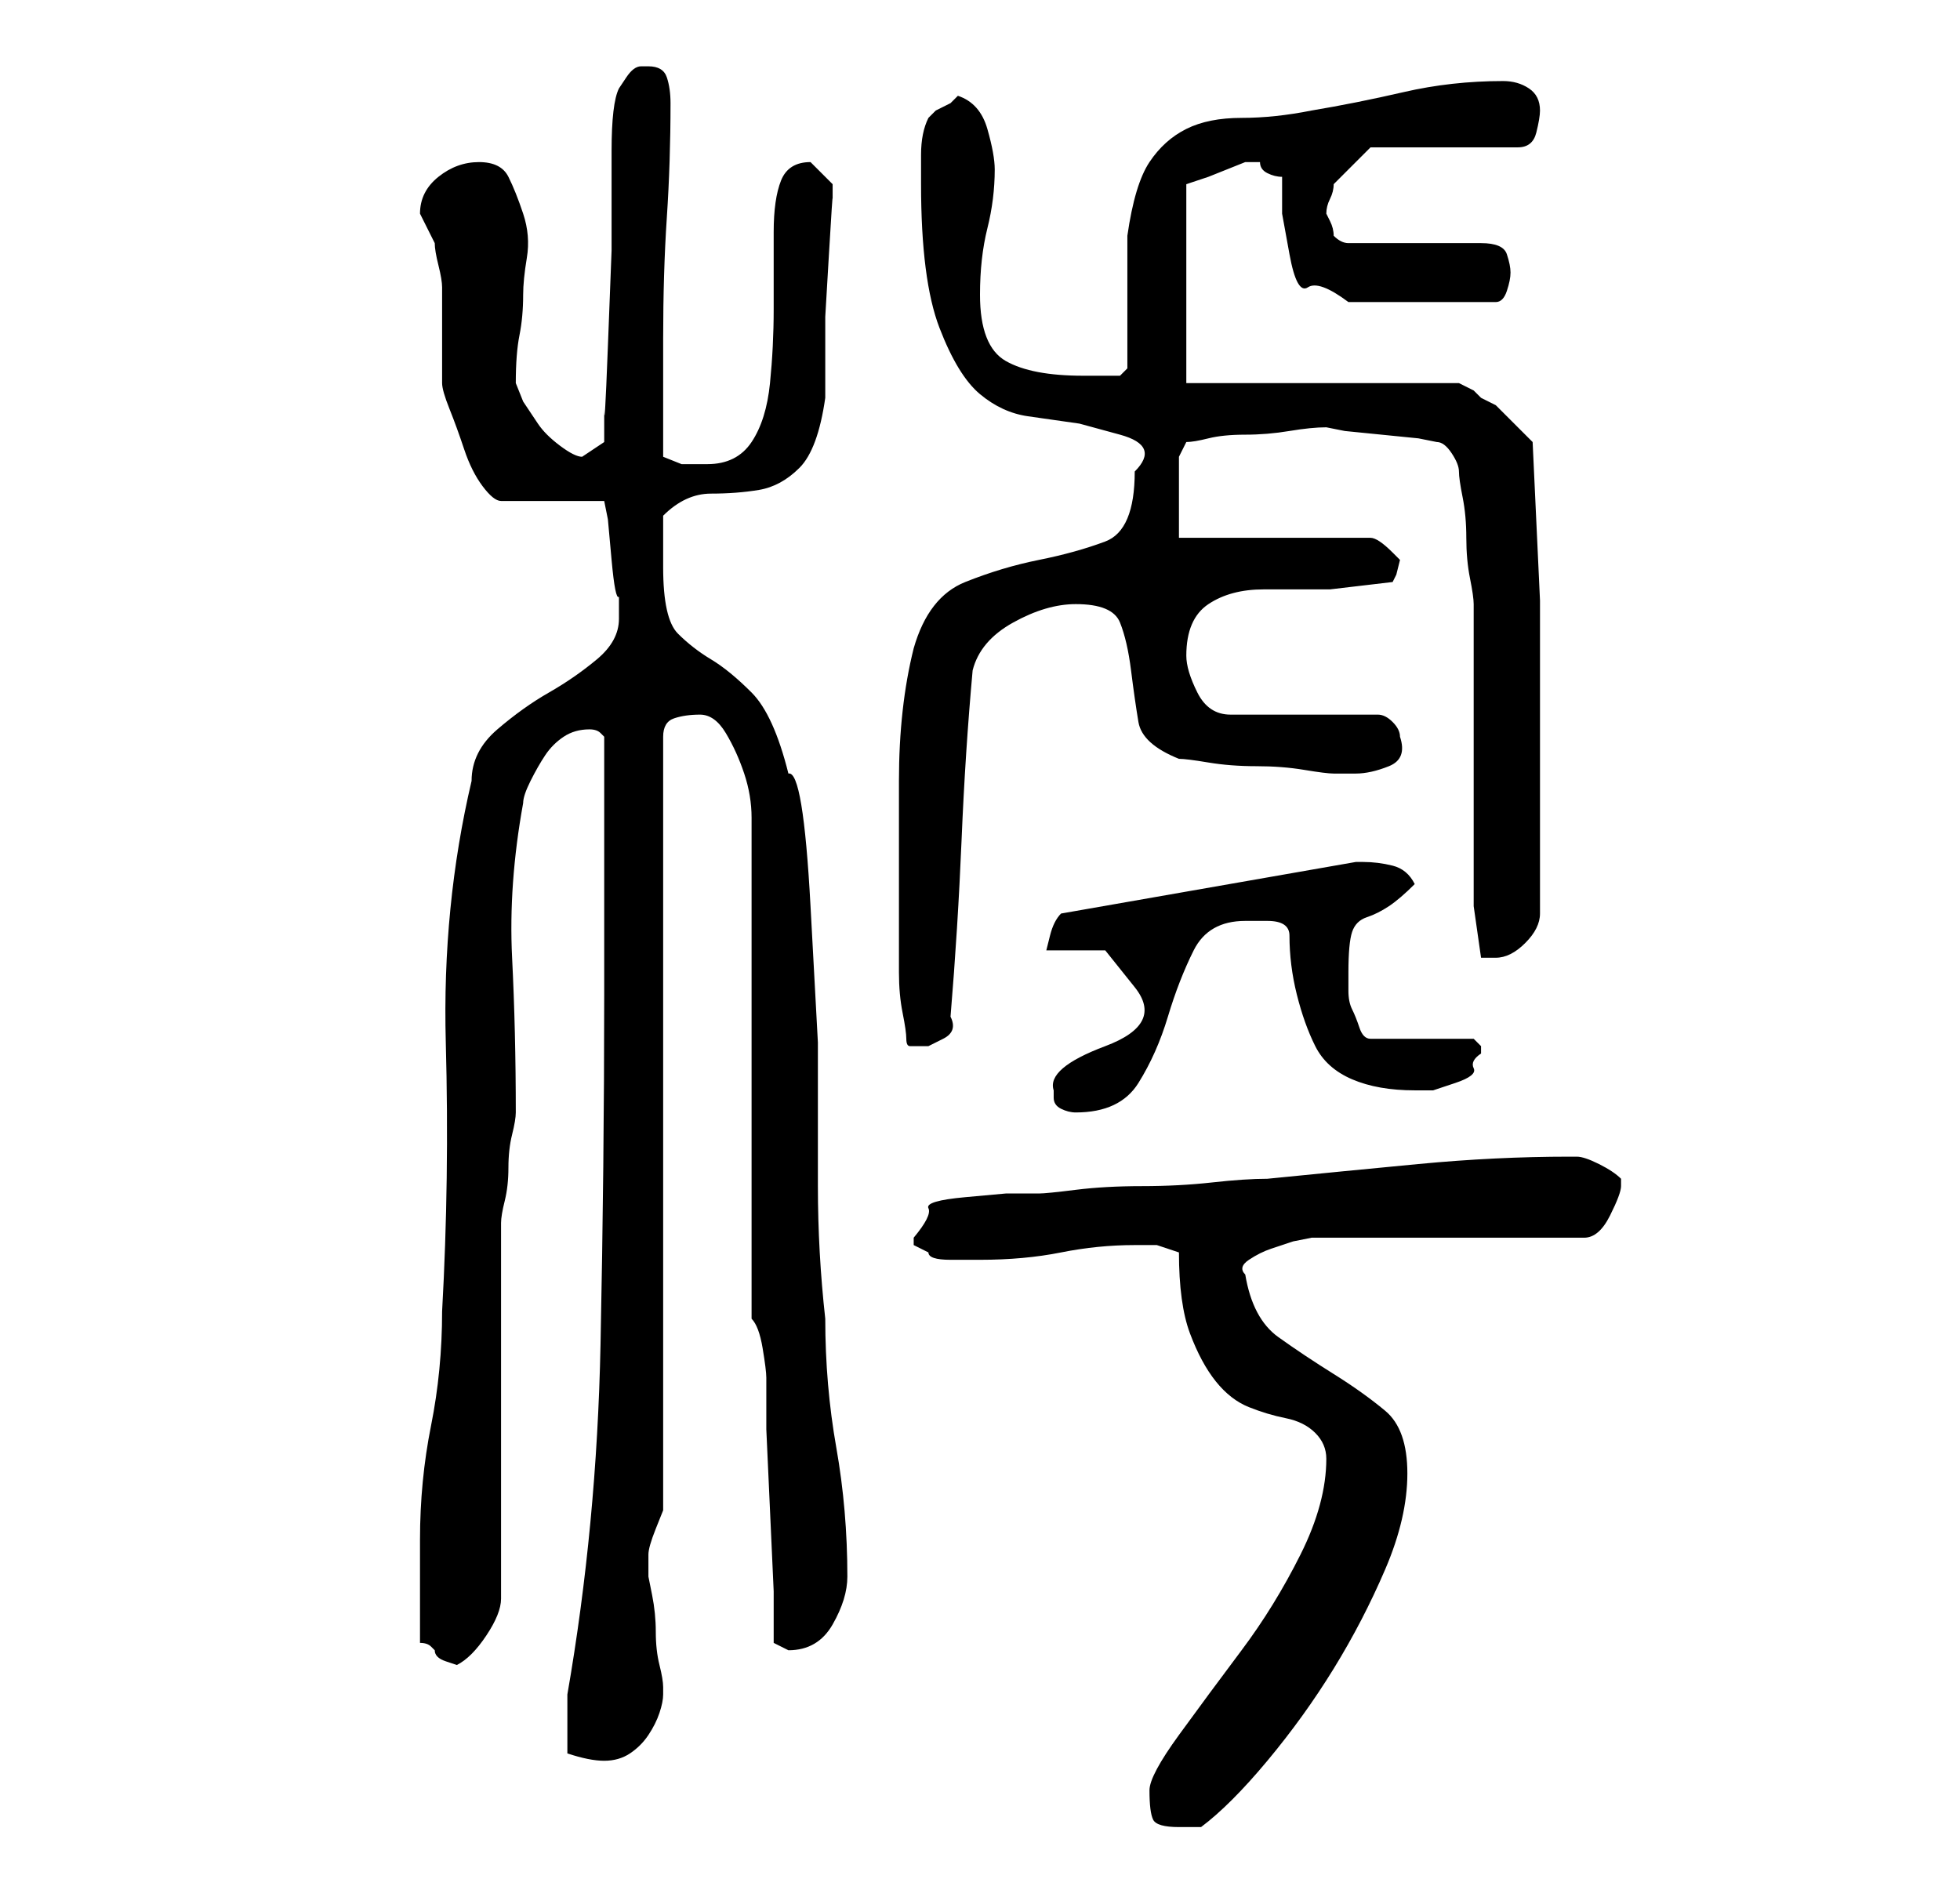 <?xml version="1.0" standalone="no"?>
<!DOCTYPE svg PUBLIC "-//W3C//DTD SVG 1.1//EN" "http://www.w3.org/Graphics/SVG/1.1/DTD/svg11.dtd" >
<svg xmlns="http://www.w3.org/2000/svg" xmlns:xlink="http://www.w3.org/1999/xlink" version="1.1" viewBox="-10 0 266 256">
   <path fill="currentColor"
d="M146 243q0 3 0.5 4t3.5 1h3q4 -3 9 -9t9 -12.5t7 -13.5t3 -13t-3 -8.5t-7 -5t-7.5 -5t-4.5 -8.5q-1 -1 0.5 -2t3 -1.5l3 -1t2.5 -0.5h37q2 0 3.5 -3t1.5 -4v-1q-1 -1 -3 -2t-3 -1h-1q-10 0 -20.5 1t-20.5 2q-3 0 -7.5 0.5t-9.5 0.5t-9 0.5t-5 0.5h-4.5t-5.5 0.5t-5 1.5
t-2 4v1t2 1q0 1 3 1h4q6 0 11 -1t10 -1h3t3 1q0 7 1.5 11t3.5 6.5t4.5 3.5t5 1.5t4 2t1.5 3.5q0 6 -3.5 13t-8 13t-8.5 11.5t-4 7.5zM67 238q3 1 5 1t3.5 -1t2.5 -2.5t1.5 -3t0.5 -2.5v-1q0 -1 -0.5 -3t-0.5 -4.5t-0.5 -5l-0.5 -2.5v-2v-1q0 -1 1 -3.5l1 -2.5v-105
q0 -2 1.5 -2.5t3.5 -0.5t3.5 2.5t2.5 5.5t1 6v4v64q1 1 1.5 4t0.5 4v7t0.5 11t0.5 11v7l1 0.5l1 0.5q4 0 6 -3.5t2 -6.5q0 -9 -1.5 -17.5t-1.5 -17.5q-1 -9 -1 -18v-19.5t-1 -18.5t-3 -18q-2 -8 -5 -11t-5.5 -4.5t-4.5 -3.5t-2 -9v-7q3 -3 6.5 -3t6.5 -0.5t5.5 -3t3.5 -9.5
v-3.5v-7.5t0.5 -8.5t0.5 -7.5v-1v-1l-1.5 -1.5l-1.5 -1.5q-3 0 -4 2.5t-1 7v10.5q0 5 -0.5 10t-2.5 8t-6 3h-3.5t-2.5 -1v-16q0 -9 0.5 -16.5t0.5 -15.5q0 -2 -0.5 -3.5t-2.5 -1.5h-1q-1 0 -2 1.5l-1 1.5q-1 2 -1 8.5v13.5t-0.5 13t-0.5 8v5t-3 2q-1 0 -3 -1.5t-3 -3l-2 -3
t-1 -2.5q0 -4 0.5 -6.5t0.5 -5.5q0 -2 0.5 -5t-0.5 -6t-2 -5t-4 -2t-5.5 2t-2.5 5l1 2l1 2q0 1 0.5 3t0.5 3v13q0 1 1 3.5t2 5.5t2.5 5t2.5 2h14l0.5 2.5t0.5 5.5t1 5v1.5v1.5q0 3 -3 5.5t-6.5 4.5t-7 5t-3.5 7q-4 17 -3.5 35.5t-0.5 36.5q0 8 -1.5 15.5t-1.5 15.5v3v4v4v3
q1 0 1.5 0.5l0.5 0.5q0 1 1.5 1.5l1.5 0.5q2 -1 4 -4t2 -5v-51q0 -1 0.5 -3t0.5 -4.5t0.5 -4.5t0.5 -3q0 -11 -0.5 -21t1.5 -21q0 -1 1 -3t2 -3.5t2.5 -2.5t3.5 -1v0q1 0 1.5 0.5l0.5 0.5v35q0 23 -0.5 47.5t-4.5 47.5v4v4zM133 149q0 1 1 1.5t2 0.5q6 0 8.5 -4t4 -9t3.5 -9
t7 -4h3q3 0 3 2q0 4 1 8t2.5 7t5 4.5t8.5 1.5h2.5t3 -1t2.5 -2t1 -2v-1l-0.5 -0.5l-0.5 -0.5h-14q-1 0 -1.5 -1.5t-1 -2.5t-0.5 -2.5v-2.5q0 -4 0.5 -5.5t2 -2t3 -1.5t3.5 -3q-1 -2 -3 -2.5t-4 -0.5h-1l-40 7q-1 1 -1.5 3l-0.5 2h8t4 5t-4 8t-7 6v1zM113 141q0 1 0.5 1h2.5
t2 -1t1 -3q1 -12 1.5 -24t1.5 -23q1 -4 5.5 -6.5t8.5 -2.5q5 0 6 2.5t1.5 6.5t1 7t5.5 5q1 0 4 0.5t6.5 0.5t6.5 0.5t4 0.5h3q2 0 4.5 -1t1.5 -4q0 -1 -1 -2t-2 -1h-20q-3 0 -4.5 -3t-1.5 -5q0 -5 3 -7t7.5 -2h9t8.5 -1l0.5 -1t0.5 -2l-0.5 -0.5l-0.5 -0.5q-2 -2 -3 -2h-26
v-11l1 -2q1 0 3 -0.5t5 -0.5t6 -0.5t5 -0.5l2.5 0.5t5 0.5t5 0.5l2.5 0.5q1 0 2 1.5t1 2.5t0.5 3.5t0.5 5.5t0.5 5.5t0.5 3.5v8.5v11.5v12.5v8.5l1 7h1h1q2 0 4 -2t2 -4v-21v-21.5t-1 -21.5l-1.5 -1.5l-1.5 -1.5l-2 -2t-2 -1l-1 -1t-2 -1h-37v-27l3 -1t5 -2h1h1q0 1 1 1.5
t2 0.5v5t1 5.5t2.5 4.5t5.5 2h20q1 0 1.5 -1.5t0.5 -2.5t-0.5 -2.5t-3.5 -1.5h-18q-1 0 -2 -1q0 -1 -0.5 -2l-0.5 -1q0 -1 0.5 -2t0.5 -2l3 -3l2 -2h20q2 0 2.5 -2t0.5 -3q0 -2 -1.5 -3t-3.5 -1q-7 0 -13.5 1.5t-12.5 2.5q-5 1 -9.5 1t-7.5 1.5t-5 4.5t-3 10v18l-1 1h-2h-3
q-7 0 -10.5 -2t-3.5 -9q0 -5 1 -9t1 -8q0 -2 -1 -5.5t-4 -4.5l-1 1t-2 1l-0.5 0.5l-0.5 0.5q-1 2 -1 5v4q0 13 2.5 19.5t5.5 9t6.5 3l7 1t5.5 1.5t2 5q0 8 -4 9.5t-9 2.5t-10 3t-7 9q-1 4 -1.5 8.5t-0.5 9.5v9.5v8.5v3v5q0 3 0.5 5.5t0.5 3.5z" />
</svg>
